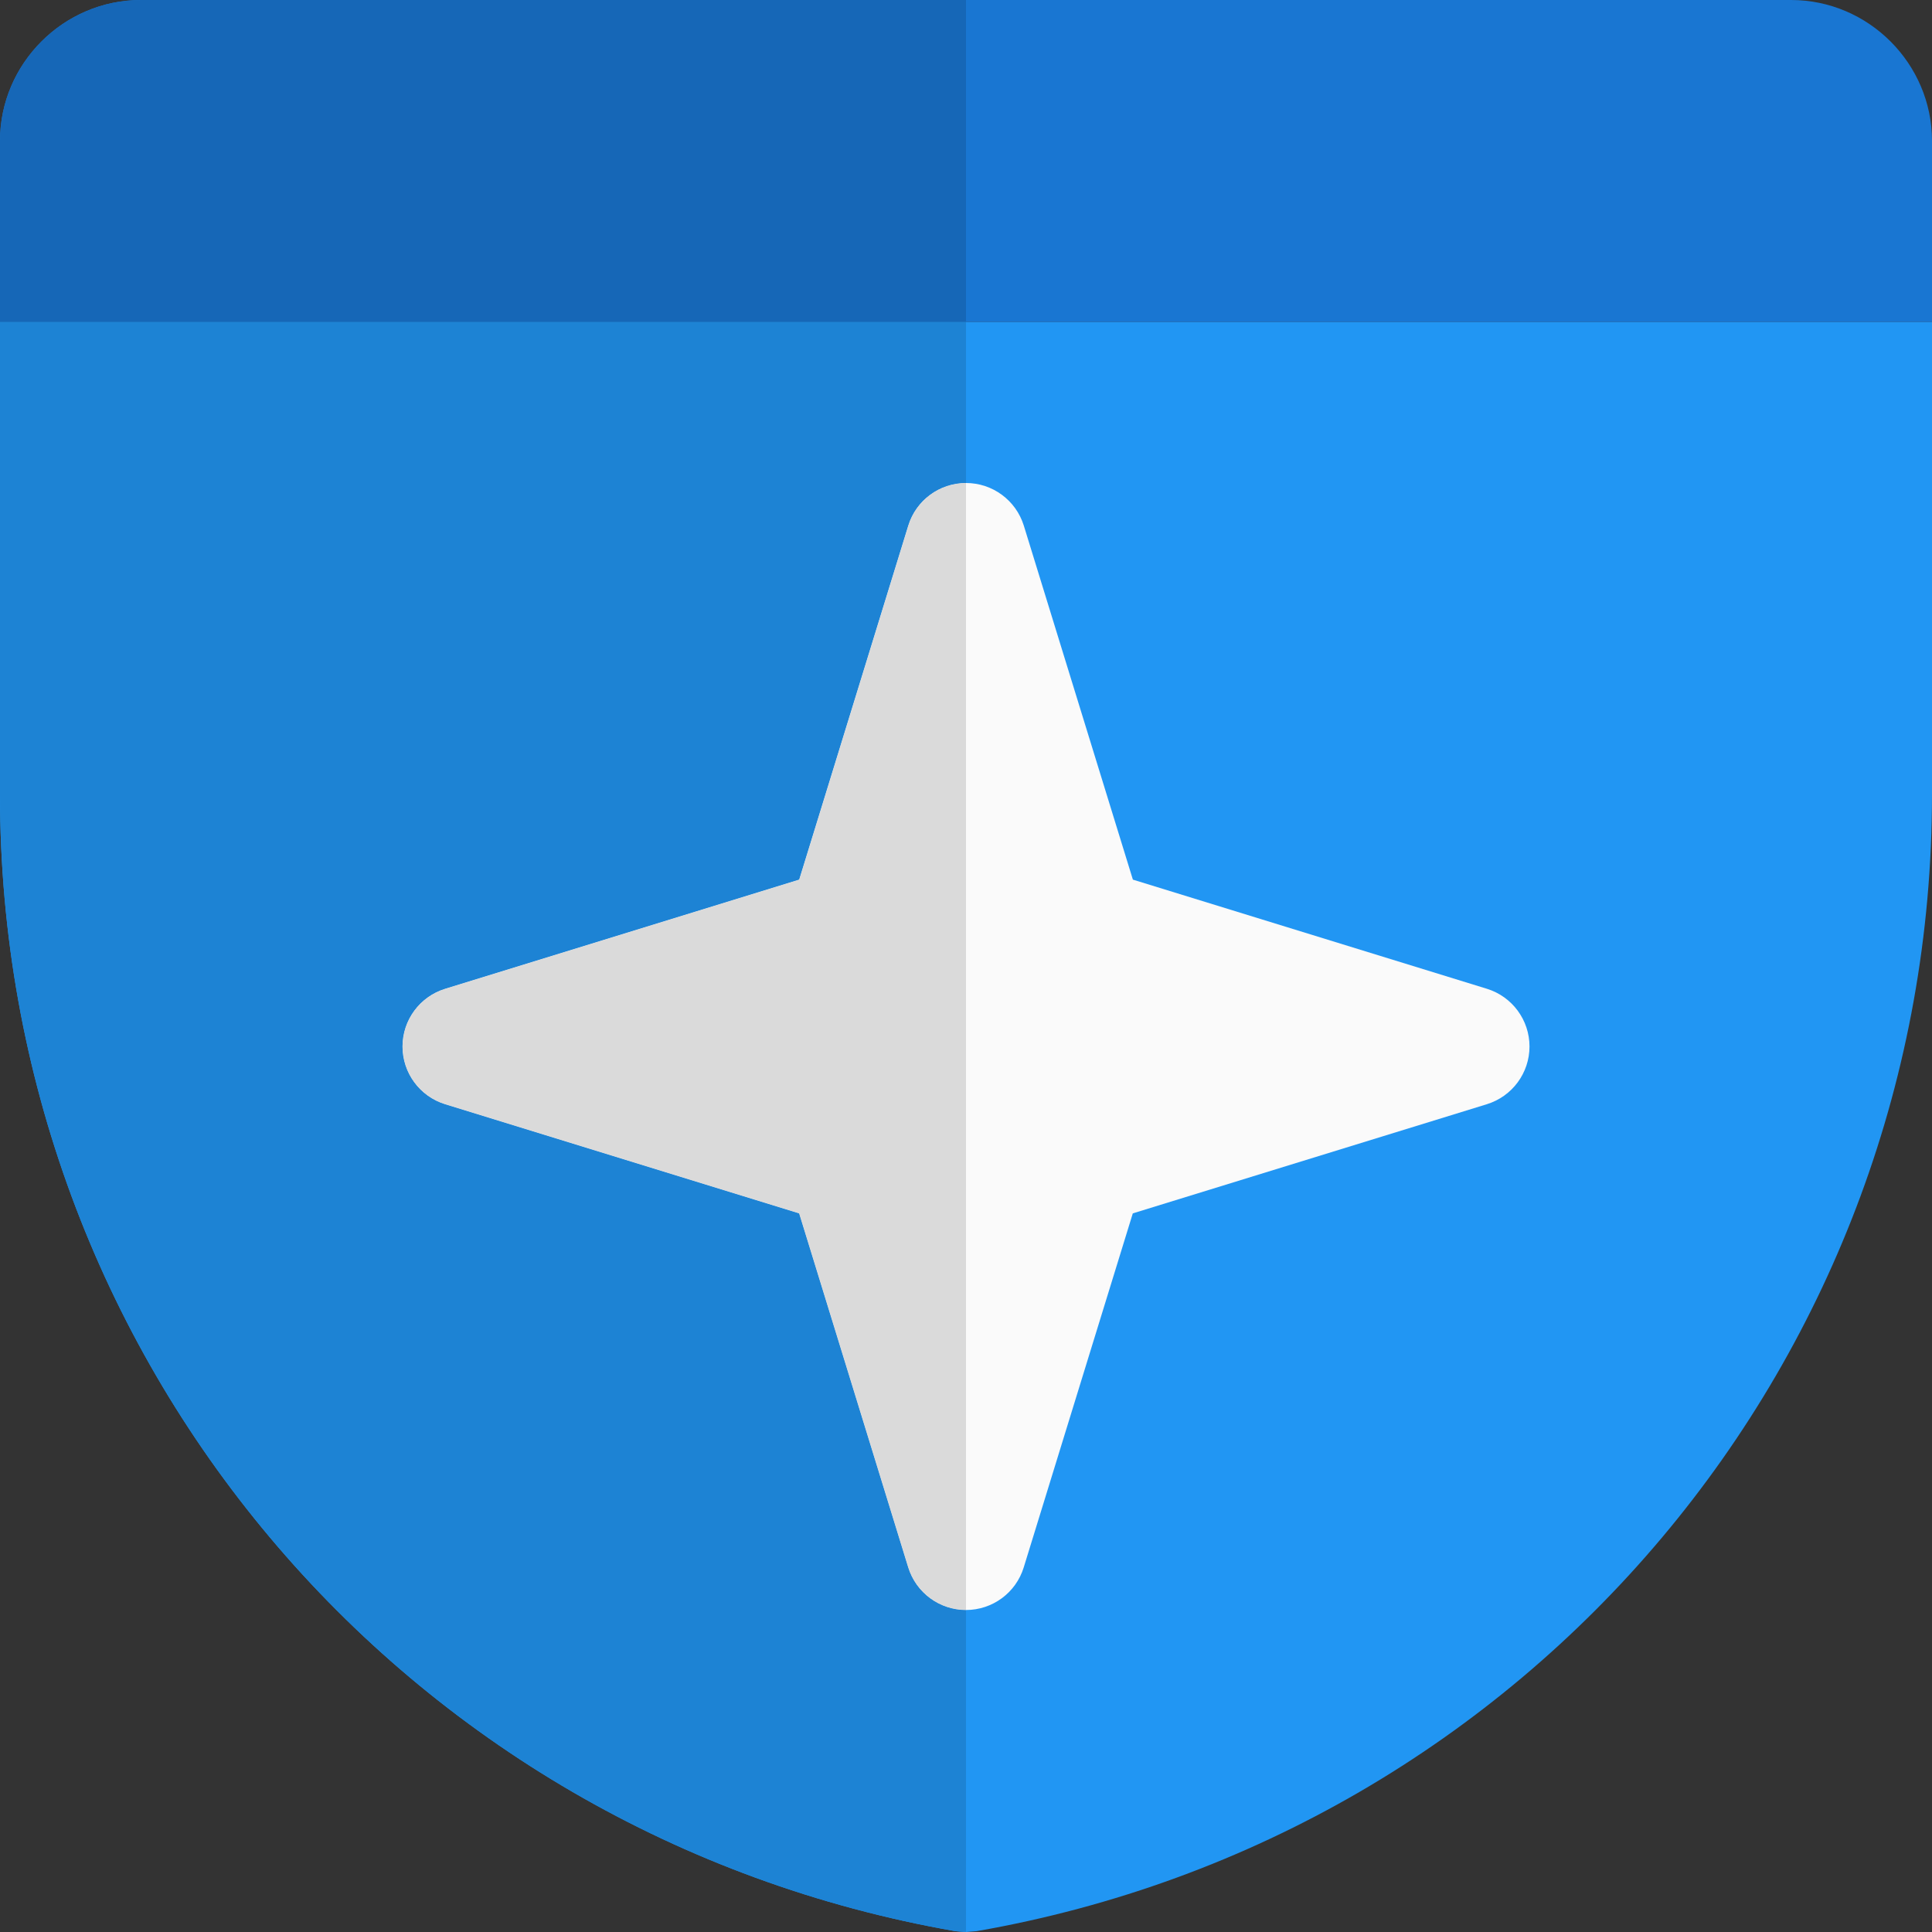 <svg id="color" enable-background="new 0 0 24 24" height="512" viewBox="0 0 24 24" width="512" xmlns="http://www.w3.org/2000/svg"><rect x="0" y="0" width="24" height="24" fill="#333333" stroke="none"/><path d="m24 1.75v2.25h-24v-2.25c0-.96.79-1.75 1.75-1.75h20.5c.96 0 1.75.79 1.75 1.75z" fill="#1976d2"/><path d="m24 4v5.87c0 6.99-4.99 12.92-11.87 14.12l-.13.01-.13-.01c-6.88-1.2-11.87-7.13-11.87-14.12v-5.87z" fill="#2196f3"/><path d="m18.471 12.283-4.398-1.356-1.355-4.398c-.098-.315-.389-.529-.718-.529s-.62.214-.717.529l-1.355 4.398-4.398 1.356c-.315.097-.53.388-.53.717s.215.62.529.717l4.398 1.356 1.355 4.398c.098.315.389.529.718.529s.62-.214.717-.529l1.355-4.398 4.398-1.356c.315-.097.53-.388.53-.717s-.215-.62-.529-.717z" fill="#fafafa"/><path d="m12 0h-10.25c-.96 0-1.75.79-1.75 1.75v2.25h12z" fill="#1667b7"/><path d="m12 4h-12v5.87c0 6.99 4.99 12.92 11.87 14.12l.13.01v-4c-.329 0-.62-.214-.717-.529l-1.355-4.398-4.398-1.356c-.315-.097-.53-.388-.53-.717s.215-.62.529-.717l4.398-1.356 1.355-4.398c.098-.315.389-.529.718-.529z" fill="#1d83d4"/><path d="m12 6c-.329 0-.62.214-.717.529l-1.355 4.398-4.398 1.356c-.315.097-.53.388-.53.717s.215.62.529.717l4.398 1.356 1.355 4.398c.098.315.389.529.718.529z" fill="#dadada"/></svg>